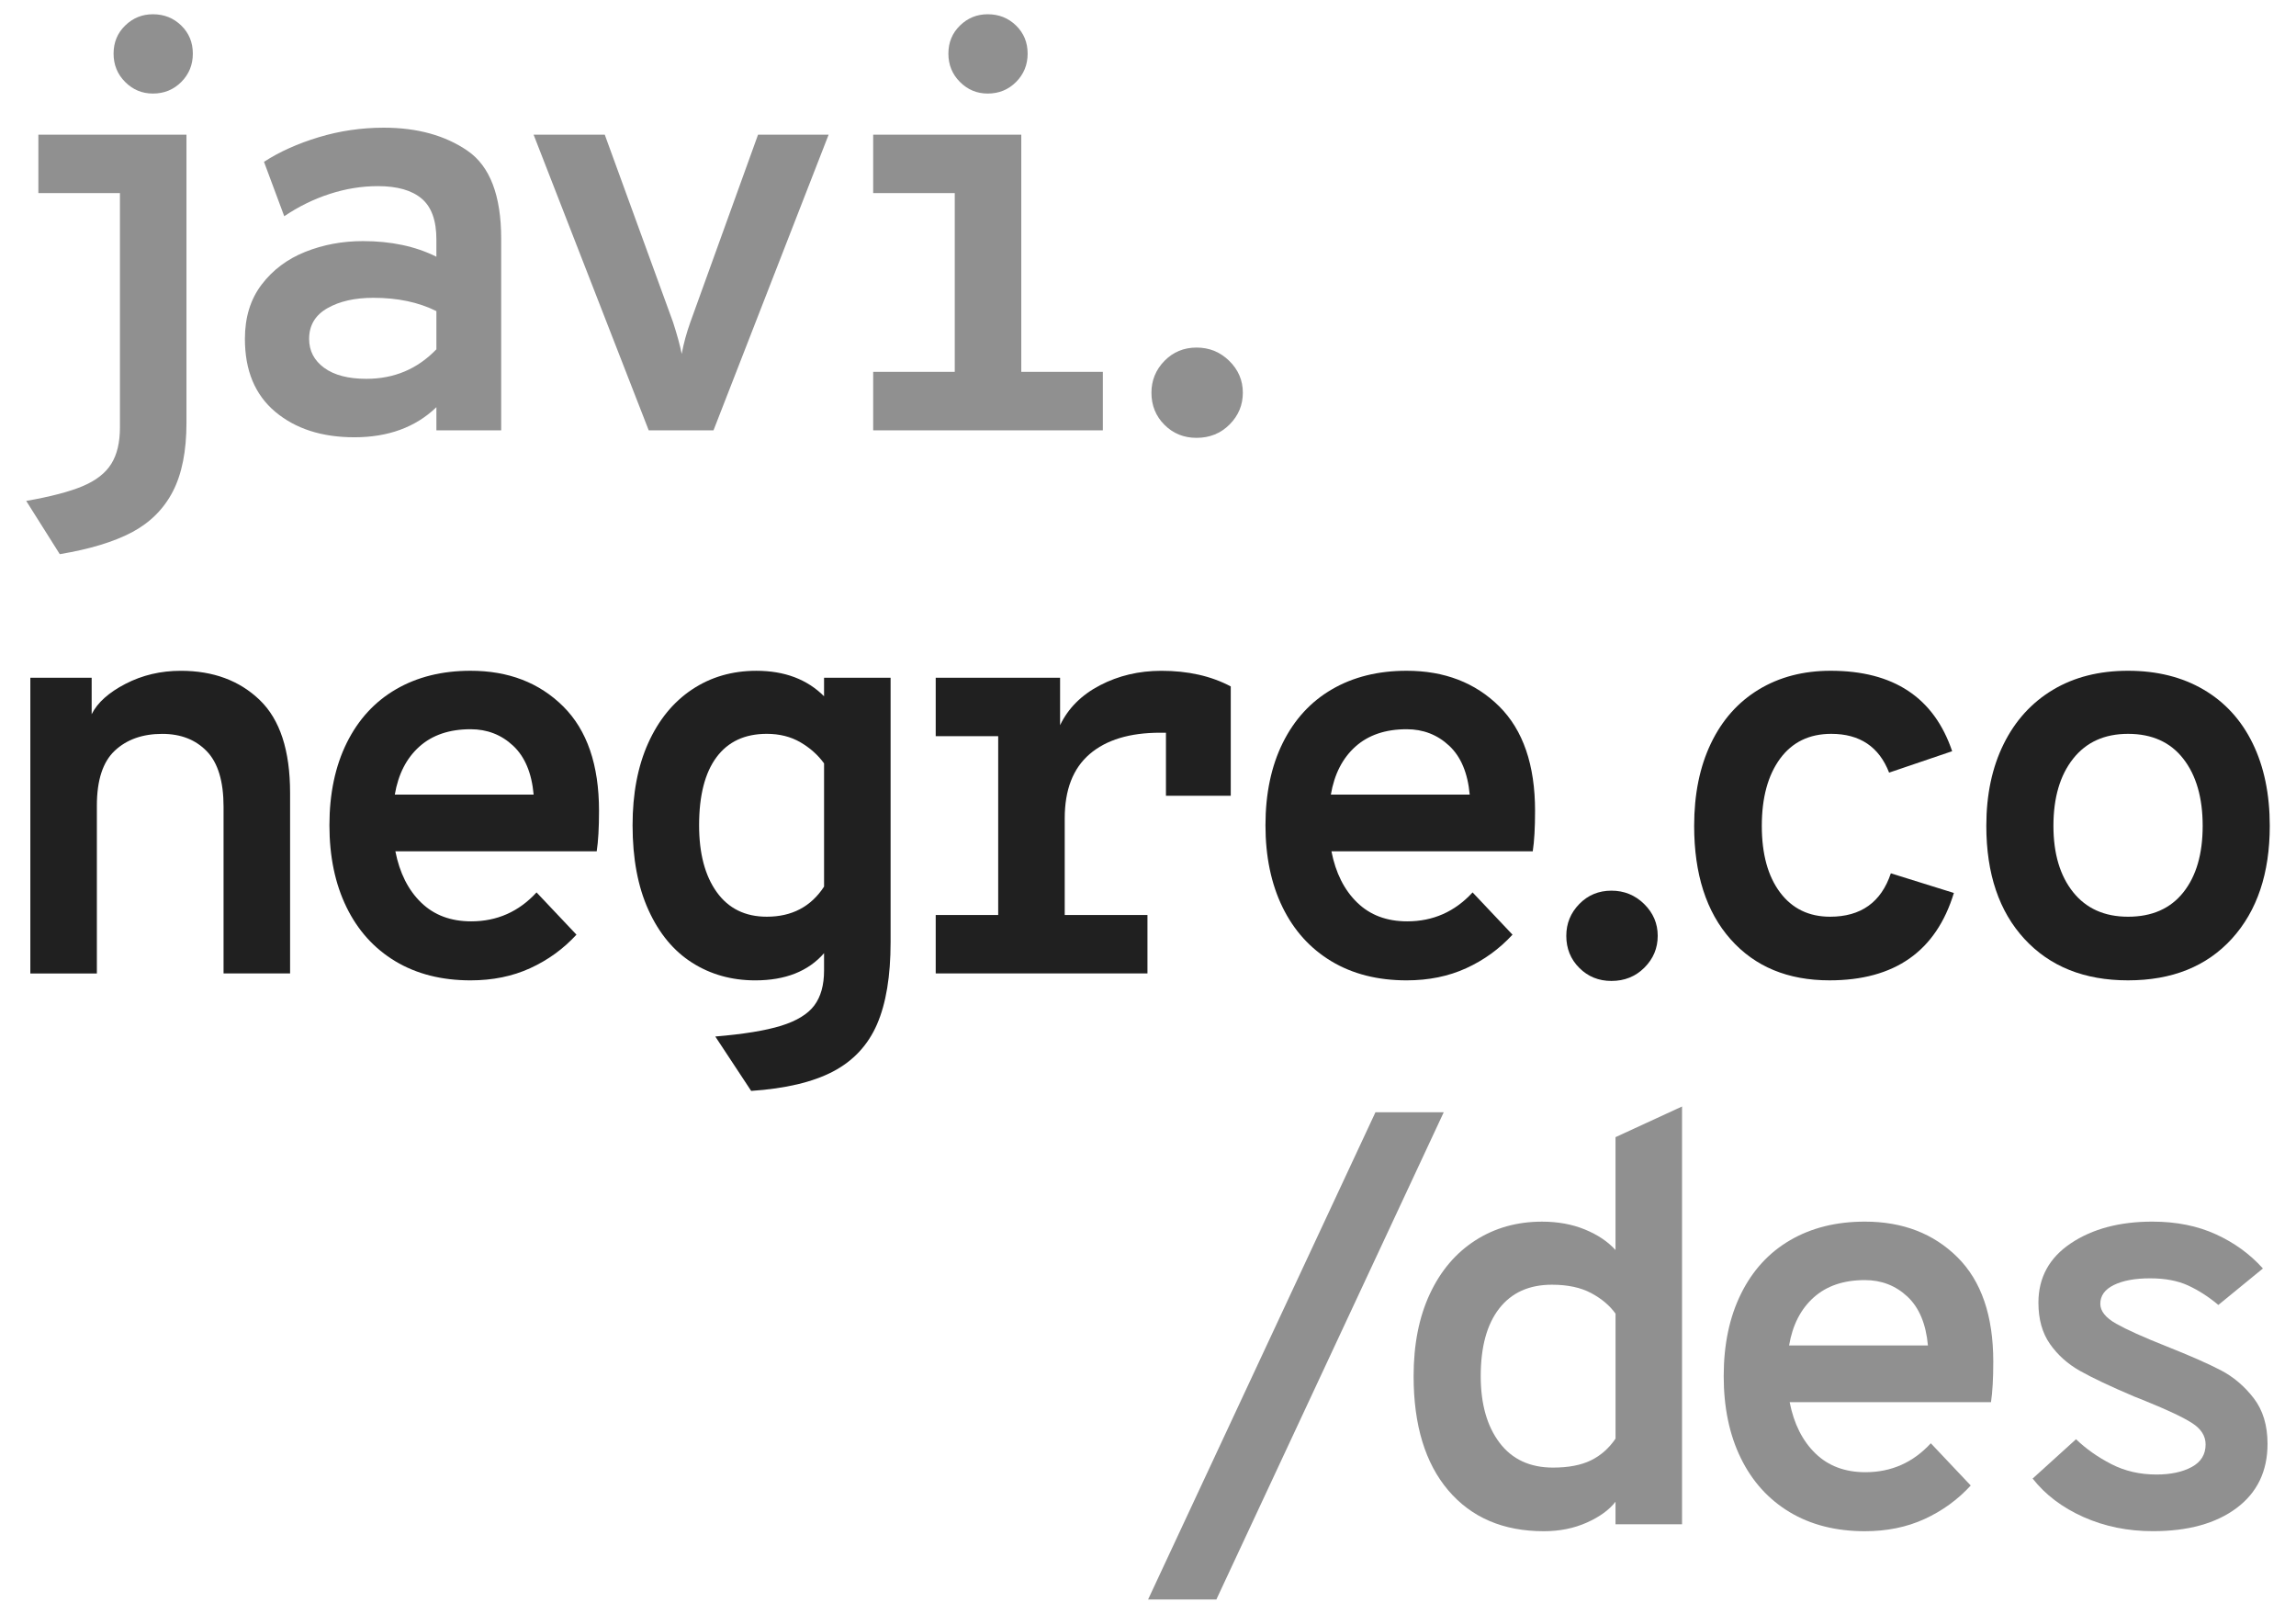 <svg version="1.1" xmlns="http://www.w3.org/2000/svg" xmlns:xlink="http://www.w3.org/1999/xlink" x="0px" y="0px"
	 width="296px" height="208px" viewBox="60.5 196.5 296 208" enable-background="new 60.5 196.5 296 208" xml:space="preserve">
<g>
	<path fill="#909090" d="M84.54,250.994c0,3.631-0.584,6.576-1.751,8.84c-1.169,2.26-2.922,4.016-5.258,5.26
		c-2.338,1.24-5.445,2.186-9.324,2.832l-4.327-6.863c3.133-0.547,5.557-1.182,7.272-1.899c1.715-0.722,2.946-1.681,3.692-2.873
		c0.746-1.194,1.119-2.76,1.119-4.696v-30.207H65.448v-7.532H84.54V250.994z M76.635,207.066c-0.996-0.995-1.492-2.212-1.492-3.655
		c0-1.441,0.496-2.646,1.492-3.617c0.994-0.97,2.188-1.456,3.58-1.456c1.442,0,2.66,0.485,3.654,1.456
		c0.995,0.971,1.491,2.176,1.491,3.617c0,1.442-0.497,2.66-1.491,3.655c-0.995,0.996-2.212,1.492-3.654,1.492
		C78.822,208.559,77.628,208.062,76.635,207.066z"/>
	<path fill="#909090" d="M95.988,249.578c-2.61-2.188-3.915-5.318-3.915-9.398c0-2.783,0.72-5.119,2.163-7.01
		c1.441-1.889,3.318-3.292,5.63-4.214c2.312-0.92,4.786-1.38,7.422-1.38c3.628,0,6.787,0.671,9.471,2.015v-2.237
		c0-2.437-0.634-4.189-1.902-5.259c-1.268-1.068-3.145-1.604-5.631-1.604c-2.088,0-4.165,0.336-6.228,1.007
		c-2.064,0.671-4.016,1.629-5.854,2.872l-2.611-7.011c1.988-1.293,4.337-2.349,7.048-3.171c2.71-0.819,5.507-1.23,8.391-1.23
		c4.326,0,7.93,0.996,10.814,2.984c2.883,1.989,4.326,5.769,4.326,11.337v24.687h-8.353v-2.984
		c-2.685,2.588-6.216,3.879-10.59,3.879C101.993,252.857,98.599,251.766,95.988,249.578z M116.76,241.521v-4.92
		c-2.287-1.146-4.997-1.717-8.128-1.717c-2.387,0-4.364,0.446-5.93,1.342c-1.566,0.896-2.35,2.215-2.35,3.953
		c0,1.543,0.646,2.784,1.94,3.729c1.292,0.945,3.106,1.418,5.444,1.418C111.315,245.326,114.324,244.059,116.76,241.521z"/>
	<path fill="#909090" d="M129.29,213.854h9.174l8.802,24.164c0.546,1.69,0.919,3.06,1.119,4.103c0.247-1.343,0.62-2.71,1.118-4.103
		l8.726-24.164h9.099l-14.843,38.111h-8.353L129.29,213.854z"/>
	<path fill="#909090" d="M192.163,244.432h10.516v7.533H173.07v-7.533h10.517v-23.045H173.07v-7.532h19.093V244.432z
		 M184.258,207.066c-0.996-0.995-1.492-2.212-1.492-3.655c0-1.441,0.497-2.646,1.492-3.617c0.994-0.97,2.187-1.456,3.58-1.456
		c1.441,0,2.659,0.485,3.654,1.456c0.994,0.971,1.49,2.176,1.49,3.617c0,1.442-0.498,2.66-1.49,3.655
		c-0.996,0.996-2.213,1.492-3.654,1.492C186.445,208.559,185.252,208.062,184.258,207.066z"/>
	<path fill="#909090" d="M210.622,251.256c-1.118-1.117-1.679-2.5-1.679-4.139c0-1.59,0.561-2.958,1.679-4.104
		c1.118-1.144,2.498-1.715,4.139-1.715c1.642,0,3.046,0.571,4.214,1.715c1.168,1.146,1.752,2.514,1.752,4.104
		c0,1.591-0.572,2.958-1.715,4.102c-1.145,1.145-2.562,1.715-4.252,1.715C213.12,252.934,211.74,252.376,210.622,251.256z"/>
	<path fill="#202020" d="M93.982,286.725c2.611,2.511,3.916,6.501,3.916,11.971v23.27h-8.577v-21.479
		c0-3.282-0.721-5.668-2.163-7.16c-1.443-1.491-3.356-2.238-5.743-2.238c-2.536,0-4.575,0.723-6.115,2.164
		c-1.542,1.443-2.312,3.806-2.312,7.086v21.63h-8.577v-38.113h7.906v4.699c0.746-1.492,2.2-2.799,4.363-3.916
		c2.163-1.119,4.537-1.68,7.124-1.68C87.979,282.957,91.372,284.214,93.982,286.725z"/>
	<path fill="#202020" d="M137.427,306.227h-25.955c0.547,2.787,1.652,4.986,3.318,6.603c1.666,1.617,3.816,2.422,6.453,2.422
		c3.33,0,6.14-1.241,8.428-3.729l5.146,5.445c-1.691,1.84-3.681,3.28-5.967,4.325c-2.288,1.046-4.847,1.565-7.682,1.565
		c-3.73,0-6.962-0.82-9.696-2.459c-2.735-1.645-4.836-3.967-6.302-6.975c-1.467-3.008-2.2-6.525-2.2-10.555
		c0-4.076,0.746-7.618,2.237-10.628c1.492-3.008,3.605-5.308,6.34-6.897c2.735-1.591,5.941-2.389,9.622-2.389
		c4.872,0,8.85,1.53,11.933,4.587c3.083,3.06,4.624,7.545,4.624,13.463C137.726,303.195,137.626,304.936,137.427,306.227z
		 M129.297,298.918c-0.249-2.783-1.13-4.886-2.647-6.302c-1.517-1.417-3.345-2.125-5.481-2.125c-2.735,0-4.936,0.746-6.602,2.237
		c-1.666,1.492-2.722,3.556-3.169,6.19L129.297,298.918L129.297,298.918z"/>
	<path fill="#202020" d="M152.716,330.096c3.629-0.301,6.451-0.76,8.465-1.379c2.014-0.625,3.442-1.492,4.288-2.611
		c0.846-1.119,1.268-2.625,1.268-4.512v-2.238c-2.039,2.338-4.996,3.504-8.875,3.504c-3.034,0-5.743-0.758-8.13-2.273
		c-2.386-1.516-4.263-3.777-5.63-6.787c-1.369-3.006-2.051-6.648-2.051-10.927c0-4.076,0.671-7.606,2.013-10.59
		c1.343-2.984,3.219-5.283,5.631-6.898s5.184-2.426,8.316-2.426c3.629,0,6.538,1.096,8.726,3.283v-2.386h8.578v34.084
		c0,4.373-0.586,7.904-1.753,10.592c-1.17,2.684-3.058,4.708-5.668,6.076c-2.61,1.369-6.13,2.201-10.554,2.5L152.716,330.096z
		 M166.738,310.777v-15.886c-0.795-1.094-1.815-2-3.058-2.723c-1.243-0.72-2.686-1.083-4.327-1.083
		c-2.833,0-4.996,1.009-6.488,3.022c-1.492,2.013-2.237,4.936-2.237,8.763c0,3.631,0.757,6.502,2.275,8.615
		c1.516,2.113,3.665,3.17,6.45,3.17C162.586,314.656,165.047,313.363,166.738,310.777z"/>
	<path fill="#202020" d="M219.169,284.973v14.096h-8.354v-8.129h-0.746c-3.926,0-6.959,0.921-9.097,2.759
		c-2.14,1.84-3.208,4.6-3.208,8.279v12.454h10.666v7.533h-27.298v-7.533h8.055v-23.045h-8.055v-7.532h16.034v6.115
		c1.045-2.188,2.761-3.903,5.148-5.146c2.387-1.243,5.019-1.865,7.902-1.865C213.652,282.957,216.635,283.628,219.169,284.973z"/>
	<path fill="#202020" d="M258.102,306.227h-25.953c0.545,2.787,1.652,4.986,3.318,6.603c1.665,1.617,3.814,2.422,6.45,2.422
		c3.332,0,6.142-1.241,8.429-3.729l5.146,5.445c-1.691,1.84-3.682,3.28-5.967,4.325c-2.289,1.046-4.851,1.565-7.682,1.565
		c-3.729,0-6.964-0.82-9.697-2.459c-2.734-1.645-4.834-3.967-6.304-6.975c-1.466-3.008-2.198-6.525-2.198-10.555
		c0-4.076,0.743-7.618,2.235-10.628c1.492-3.008,3.606-5.308,6.34-6.897c2.735-1.591,5.942-2.389,9.624-2.389
		c4.87,0,8.848,1.53,11.934,4.587c3.08,3.06,4.623,7.545,4.623,13.463C258.4,303.195,258.301,304.936,258.102,306.227z
		 M249.975,298.918c-0.252-2.783-1.132-4.886-2.649-6.302c-1.519-1.417-3.345-2.125-5.479-2.125c-2.736,0-4.937,0.746-6.604,2.237
		c-1.665,1.492-2.721,3.556-3.17,6.19L249.975,298.918L249.975,298.918z"/>
	<path fill="#202020" d="M264.105,321.256c-1.119-1.117-1.679-2.5-1.679-4.139c0-1.59,0.56-2.958,1.679-4.104
		c1.119-1.144,2.5-1.715,4.141-1.715c1.642,0,3.045,0.571,4.213,1.715c1.168,1.146,1.754,2.514,1.754,4.104
		c0,1.591-0.57,2.958-1.715,4.102c-1.146,1.145-2.562,1.715-4.252,1.715C266.605,322.934,265.225,322.376,264.105,321.256z"/>
	<path fill="#202020" d="M283.609,317.564c-3.135-3.531-4.699-8.403-4.699-14.619c0-4.076,0.721-7.619,2.162-10.628
		c1.441-3.008,3.492-5.319,6.154-6.937c2.657-1.614,5.752-2.425,9.282-2.425c8.106,0,13.327,3.457,15.664,10.368l-8.128,2.76
		c-1.295-3.331-3.779-4.998-7.46-4.998c-2.833,0-5.032,1.07-6.603,3.208c-1.563,2.139-2.349,5.023-2.349,8.651
		c0,3.631,0.784,6.488,2.349,8.576c1.569,2.092,3.72,3.135,6.455,3.135c3.977,0,6.586-1.866,7.832-5.594l8.125,2.533
		c-2.287,7.51-7.633,11.262-16.033,11.262C290.99,322.857,286.742,321.096,283.609,317.564z"/>
	<path fill="#202020" d="M321.498,317.527c-3.282-3.555-4.922-8.414-4.922-14.582c0-4.027,0.746-7.543,2.238-10.553
		c1.489-3.008,3.603-5.333,6.338-6.975c2.732-1.641,5.968-2.462,9.695-2.462c3.729,0,6.975,0.811,9.732,2.425
		c2.759,1.617,4.872,3.929,6.338,6.937c1.468,3.009,2.201,6.552,2.201,10.628c0,6.117-1.628,10.962-4.885,14.545
		c-3.26,3.578-7.721,5.367-13.388,5.367C329.229,322.857,324.78,321.083,321.498,317.527z M341.969,311.521
		c1.667-2.088,2.5-4.944,2.5-8.576c0-3.628-0.833-6.513-2.5-8.651c-1.665-2.138-4.037-3.208-7.12-3.208
		c-3.036,0-5.396,1.07-7.085,3.208c-1.691,2.139-2.536,5.023-2.536,8.651c0,3.582,0.845,6.427,2.536,8.541
		c1.689,2.113,4.049,3.17,7.085,3.17C337.932,314.656,340.304,313.613,341.969,311.521z"/>
	<path fill="#909090" d="M208.51,402.661l29.312-62.799h8.803l-29.313,62.799H208.51z"/>
	<path fill="#909090" d="M247.219,388.602c-2.983-3.508-4.477-8.414-4.477-14.73c0-4.076,0.696-7.607,2.089-10.59
		c1.391-2.984,3.346-5.283,5.855-6.898c2.511-1.615,5.381-2.426,8.612-2.426c2.041,0,3.879,0.337,5.521,1.008
		c1.641,0.672,2.958,1.555,3.952,2.647v-14.544l8.577-3.953v53.849h-8.577v-2.907c-0.798,1.043-2.025,1.938-3.69,2.684
		c-1.667,0.746-3.52,1.117-5.559,1.117C254.305,393.857,250.202,392.105,247.219,388.602z M265.604,384.725
		c1.268-0.623,2.322-1.556,3.17-2.799v-16.109c-0.745-1.045-1.79-1.926-3.134-2.647c-1.343-0.72-3.032-1.083-5.067-1.083
		c-2.938,0-5.198,1.021-6.79,3.061c-1.591,2.039-2.388,4.947-2.388,8.725c0,3.581,0.81,6.441,2.425,8.578
		c1.614,2.139,3.916,3.207,6.898,3.207C262.706,385.656,264.334,385.348,265.604,384.725z"/>
	<path fill="#909090" d="M317.178,377.227h-25.955c0.545,2.787,1.652,4.986,3.319,6.603c1.663,1.617,3.813,2.422,6.45,2.422
		c3.33,0,6.14-1.241,8.429-3.729l5.146,5.445c-1.69,1.84-3.681,3.28-5.967,4.325c-2.288,1.046-4.848,1.565-7.681,1.565
		c-3.73,0-6.963-0.82-9.696-2.459c-2.734-1.645-4.835-3.967-6.303-6.975c-1.469-3.008-2.199-6.525-2.199-10.555
		c0-4.076,0.744-7.618,2.237-10.628c1.49-3.009,3.603-5.308,6.338-6.897c2.733-1.591,5.94-2.389,9.623-2.389
		c4.871,0,8.849,1.53,11.932,4.587c3.083,3.06,4.623,7.545,4.623,13.463C317.474,374.195,317.374,375.936,317.178,377.227z
		 M309.049,369.918c-0.252-2.783-1.133-4.886-2.647-6.302c-1.519-1.417-3.346-2.125-5.481-2.125c-2.737,0-4.938,0.746-6.6,2.237
		c-1.669,1.492-2.726,3.556-3.172,6.19L309.049,369.918L309.049,369.918z"/>
	<path fill="#909090" d="M329.109,392.033c-2.735-1.219-4.923-2.872-6.562-4.961l5.594-5.07c1.293,1.243,2.81,2.312,4.551,3.206
		c1.737,0.896,3.678,1.343,5.815,1.343c1.841,0,3.356-0.324,4.552-0.971c1.191-0.645,1.788-1.615,1.788-2.908
		c0-1.092-0.585-2.013-1.753-2.759c-1.168-0.748-3.17-1.688-6.003-2.835l-1.492-0.598c-3.034-1.291-5.346-2.385-6.937-3.281
		c-1.592-0.895-2.883-2.051-3.878-3.469c-0.996-1.416-1.491-3.193-1.491-5.332c0-3.23,1.393-5.78,4.176-7.646
		c2.784-1.864,6.29-2.797,10.518-2.797c3.082,0,5.818,0.549,8.203,1.642c2.387,1.094,4.4,2.562,6.043,4.399l-5.743,4.699
		c-1.245-1.043-2.536-1.876-3.879-2.499c-1.342-0.621-2.984-0.932-4.925-0.932c-1.938,0-3.491,0.287-4.659,0.857
		c-1.169,0.572-1.755,1.379-1.755,2.424c0,0.944,0.687,1.803,2.054,2.572c1.366,0.771,3.494,1.729,6.378,2.872
		c3.132,1.243,5.506,2.288,7.121,3.133c1.614,0.845,3.021,2.039,4.215,3.58c1.192,1.542,1.79,3.505,1.79,5.892
		c0,3.53-1.332,6.291-3.989,8.278c-2.662,1.989-6.254,2.981-10.779,2.981C334.827,393.857,331.845,393.25,329.109,392.033z"/>
</g>
</svg>
